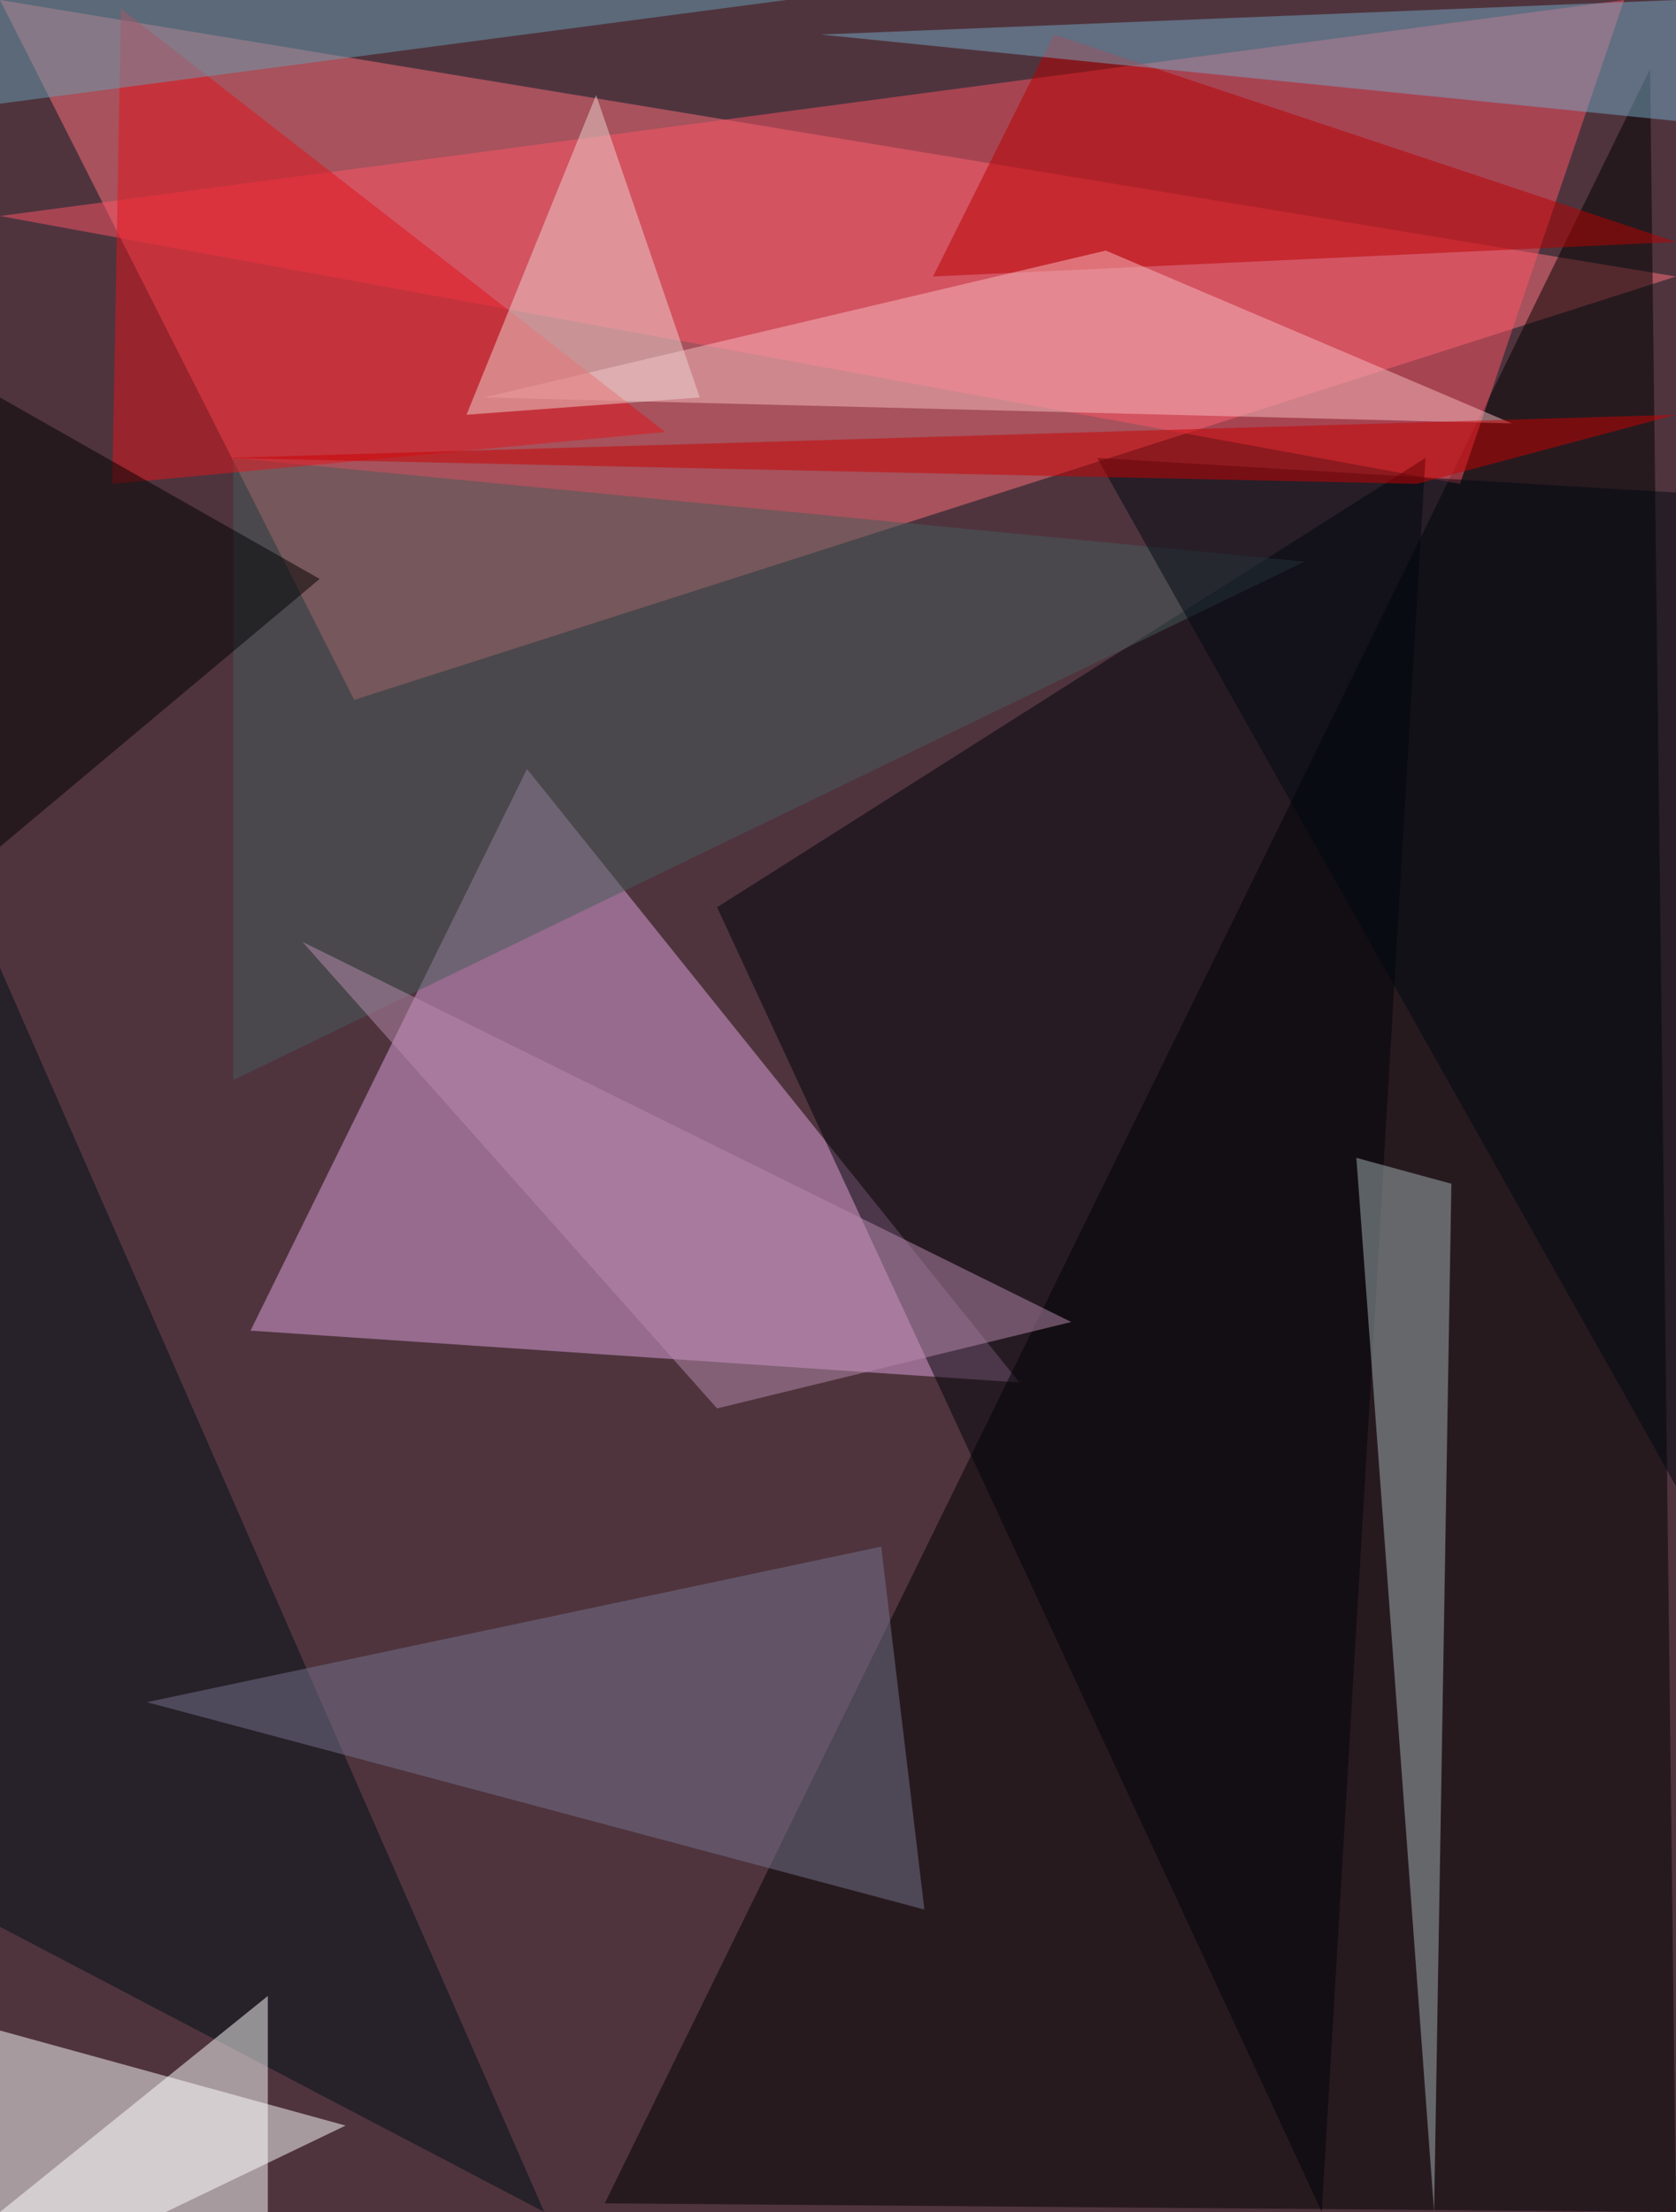<?xml version="1.0" standalone="no"?>
<svg xmlns="http://www.w3.org/2000/svg" version="1.2" baseProfile="tiny" width="194" height="256" viewBox="0 0 194 256">
<rect x="0" y="0" width="194" height="256" id="0" fill="rgb(79,52,62)" fill-opacity="1" />
<polygon points="41,81 194,32 0,0" id="1" fill="rgb(255,112,123)" fill-opacity="0.502" />
<polygon points="29,154 61,89 118,160" id="2" fill="rgb(222,161,220)" fill-opacity="0.502" />
<polygon points="191,8 194,256 70,255" id="3" fill="rgb(0,0,0)" fill-opacity="0.502" />
<polygon points="40,246 -12,271 0,235" id="4" fill="rgb(255,255,255)" fill-opacity="0.502" />
<polygon points="188,0 169,56 0,25" id="5" fill="rgb(255,85,103)" fill-opacity="0.502" />
<polygon points="153,256 165,53 83,105" id="6" fill="rgb(0,2,8)" fill-opacity="0.502" />
<polygon points="168,137 157,134 166,256" id="7" fill="rgb(164,180,184)" fill-opacity="0.502" />
<polygon points="122,4 108,32 194,28" id="8" fill="rgb(185,0,0)" fill-opacity="0.502" />
<polygon points="151,65 27,125 27,53" id="9" fill="rgb(71,92,91)" fill-opacity="0.502" />
<polygon points="63,256 0,223 0,112" id="10" fill="rgb(0,15,20)" fill-opacity="0.502" />
<polygon points="175,49 56,46 128,29" id="11" fill="rgb(248,187,191)" fill-opacity="0.502" />
<polygon points="102,179 17,197 107,221" id="12" fill="rgb(118,116,142)" fill-opacity="0.502" />
<polygon points="0,256 31,231 31,256" id="13" fill="rgb(255,255,255)" fill-opacity="0.502" />
<polygon points="95,4 194,0 194,14" id="14" fill="rgb(119,167,196)" fill-opacity="0.502" />
<polygon points="77,50 14,1 13,56" id="15" fill="rgb(226,20,28)" fill-opacity="0.502" />
<polygon points="37,67 0,98 0,46" id="16" fill="rgb(0,0,0)" fill-opacity="0.502" />
<polygon points="0,12 91,0 0,0" id="17" fill="rgb(105,158,178)" fill-opacity="0.502" />
<polygon points="127,53 194,172 194,57" id="18" fill="rgb(0,8,19)" fill-opacity="0.502" />
<polygon points="69,11 81,46 54,48" id="19" fill="rgb(236,211,207)" fill-opacity="0.502" />
<polygon points="83,163 35,109 124,153" id="20" fill="rgb(185,140,175)" fill-opacity="0.502" />
<polygon points="194,48 26,53 164,56" id="21" fill="rgb(202,0,0)" fill-opacity="0.502" />
</svg>